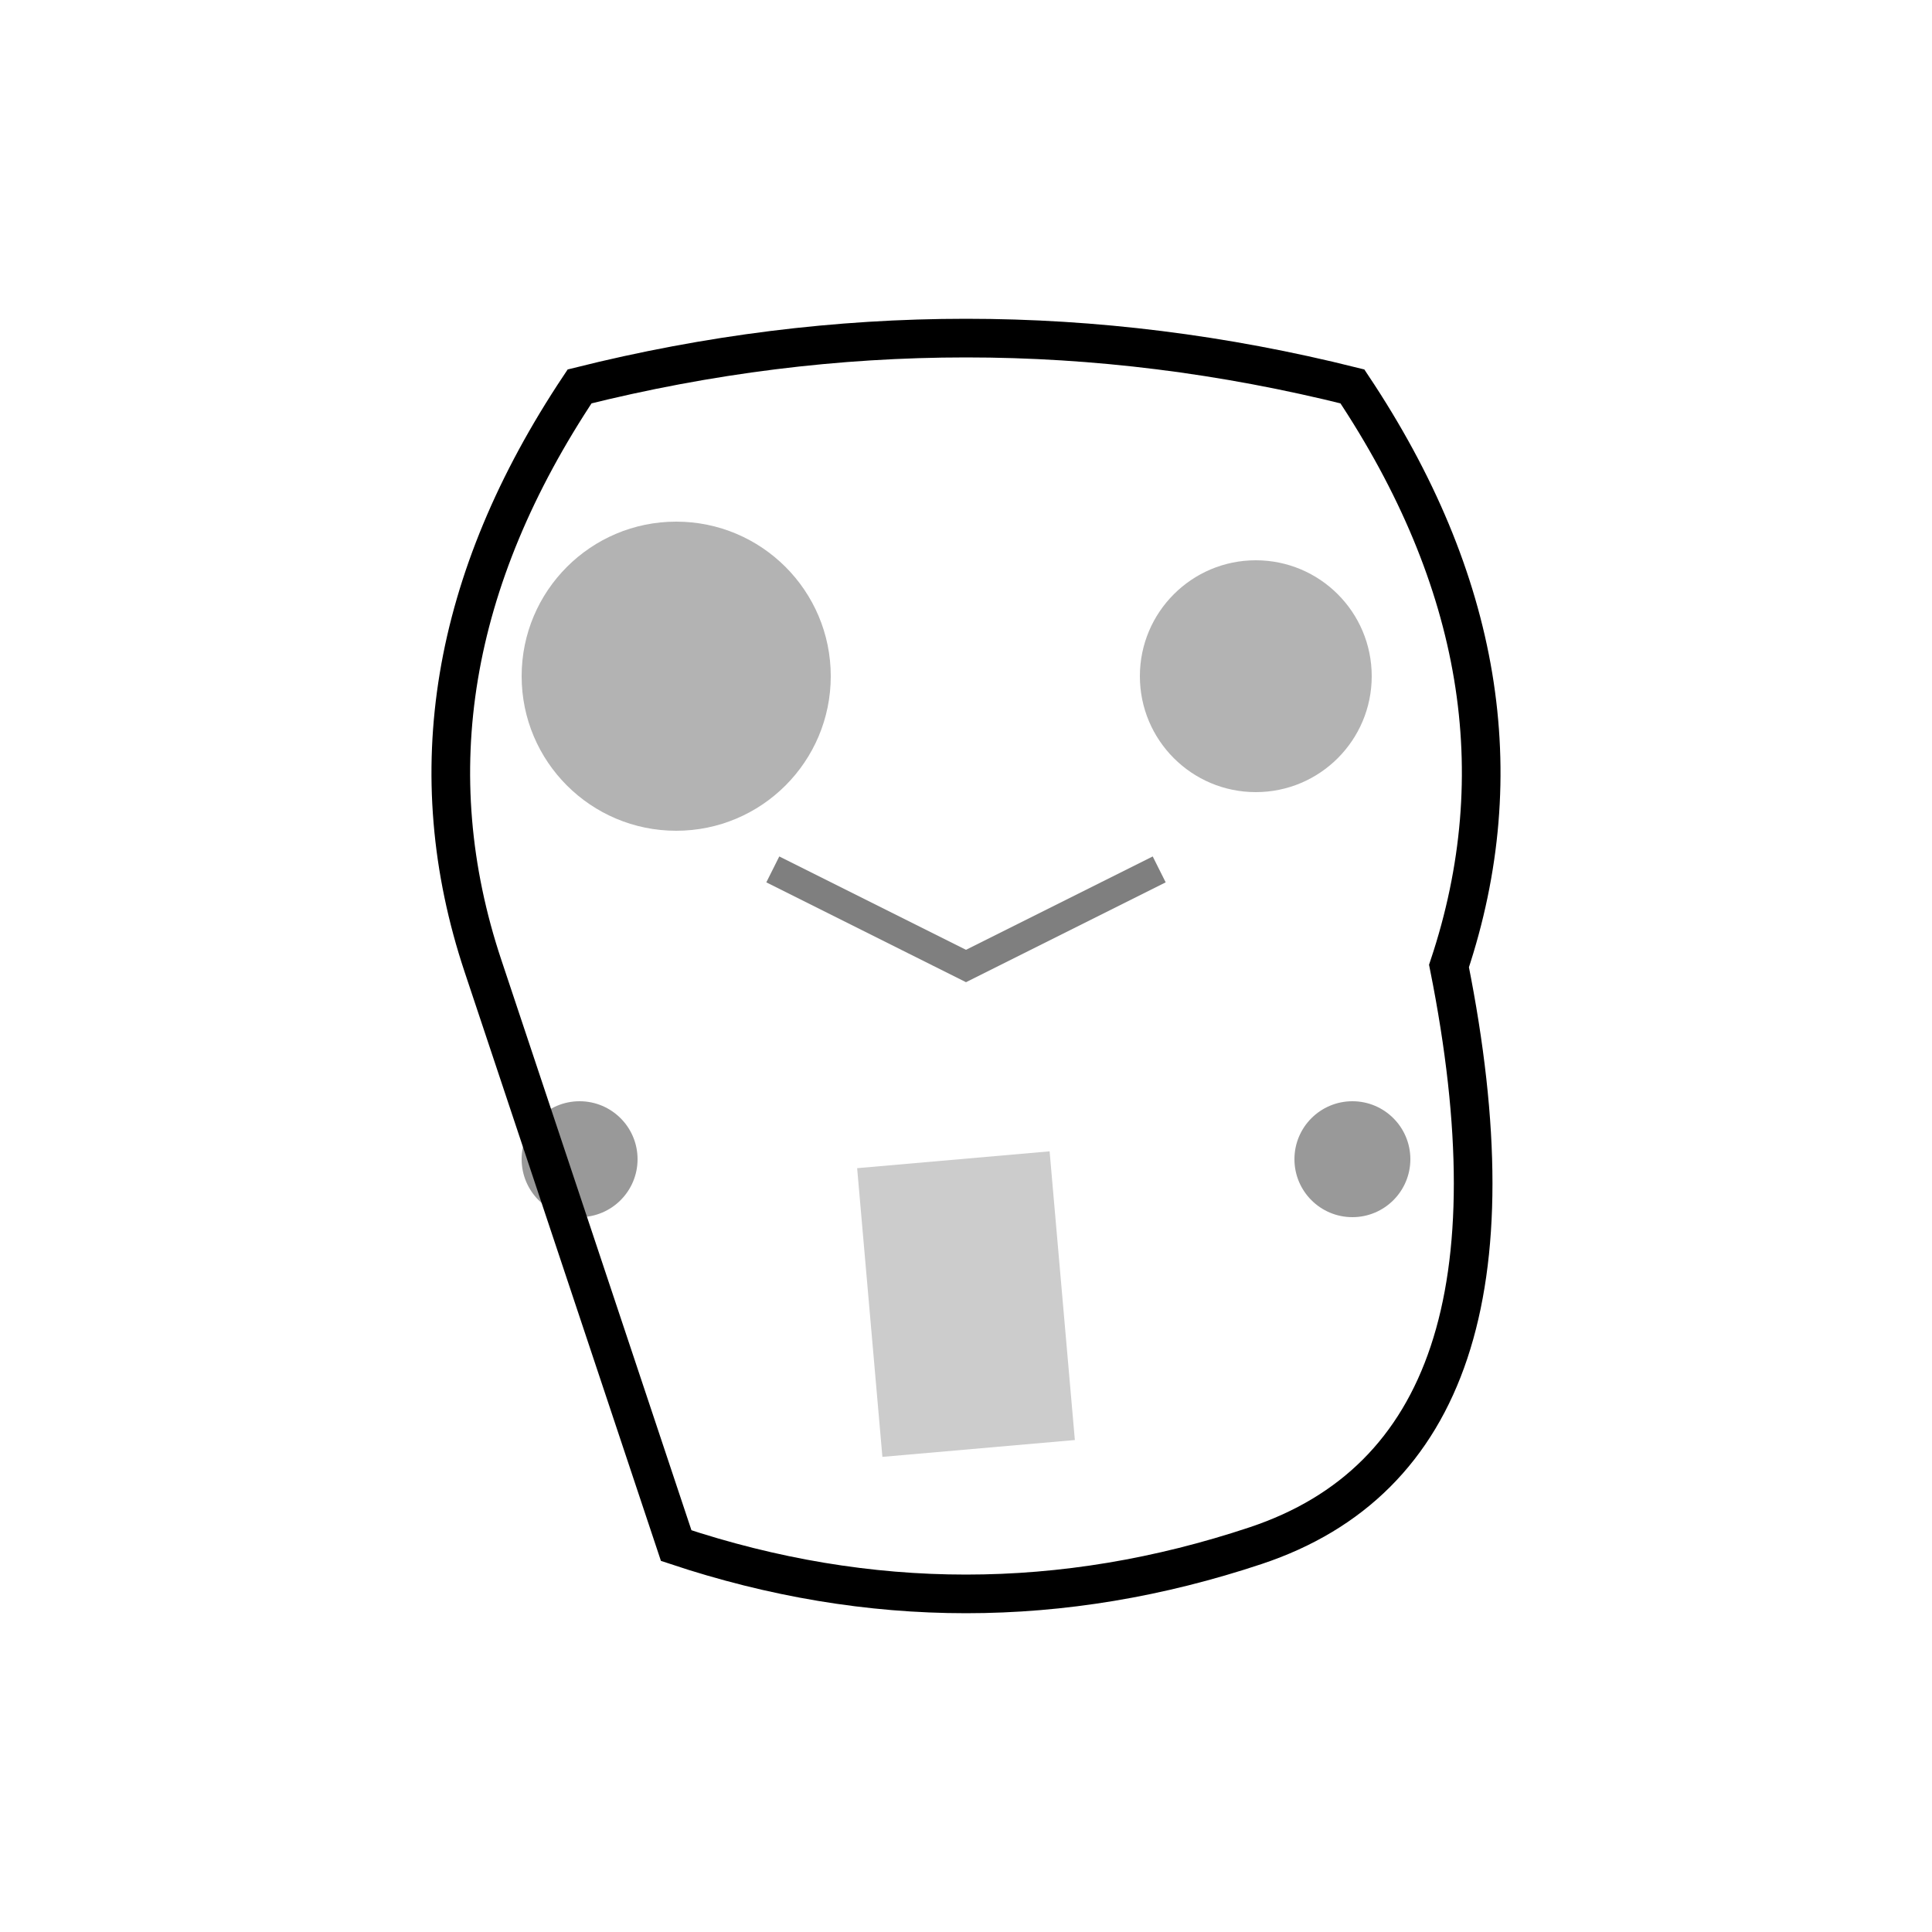 <svg viewBox="0 0 100 100" xmlns="http://www.w3.org/2000/svg">
  <!-- Belter: Rough, asymmetric, resourceful -->
  <g id="belter-base">
    <path d="M 30,20 Q 20,35 25,50 T 35,80 Q 50,85 65,80 T 75,50 Q 80,35 70,20 Q 50,15 30,20 Z" 
          fill="none" stroke="currentColor" stroke-width="2"/>
    <circle cx="35" cy="35" r="8" fill="currentColor" opacity="0.3"/>
    <circle cx="65" cy="35" r="6" fill="currentColor" opacity="0.3"/>
    <path d="M 40,45 L 50,50 L 60,45" stroke="currentColor" stroke-width="1.5" fill="none" opacity="0.5"/>
    <rect x="45" y="60" width="10" height="15" fill="currentColor" opacity="0.2" transform="rotate(-5 50 67.5)"/>
    <circle cx="30" cy="60" r="3" fill="currentColor" opacity="0.4"/>
    <circle cx="70" cy="60" r="3" fill="currentColor" opacity="0.4"/>
  </g>
</svg>